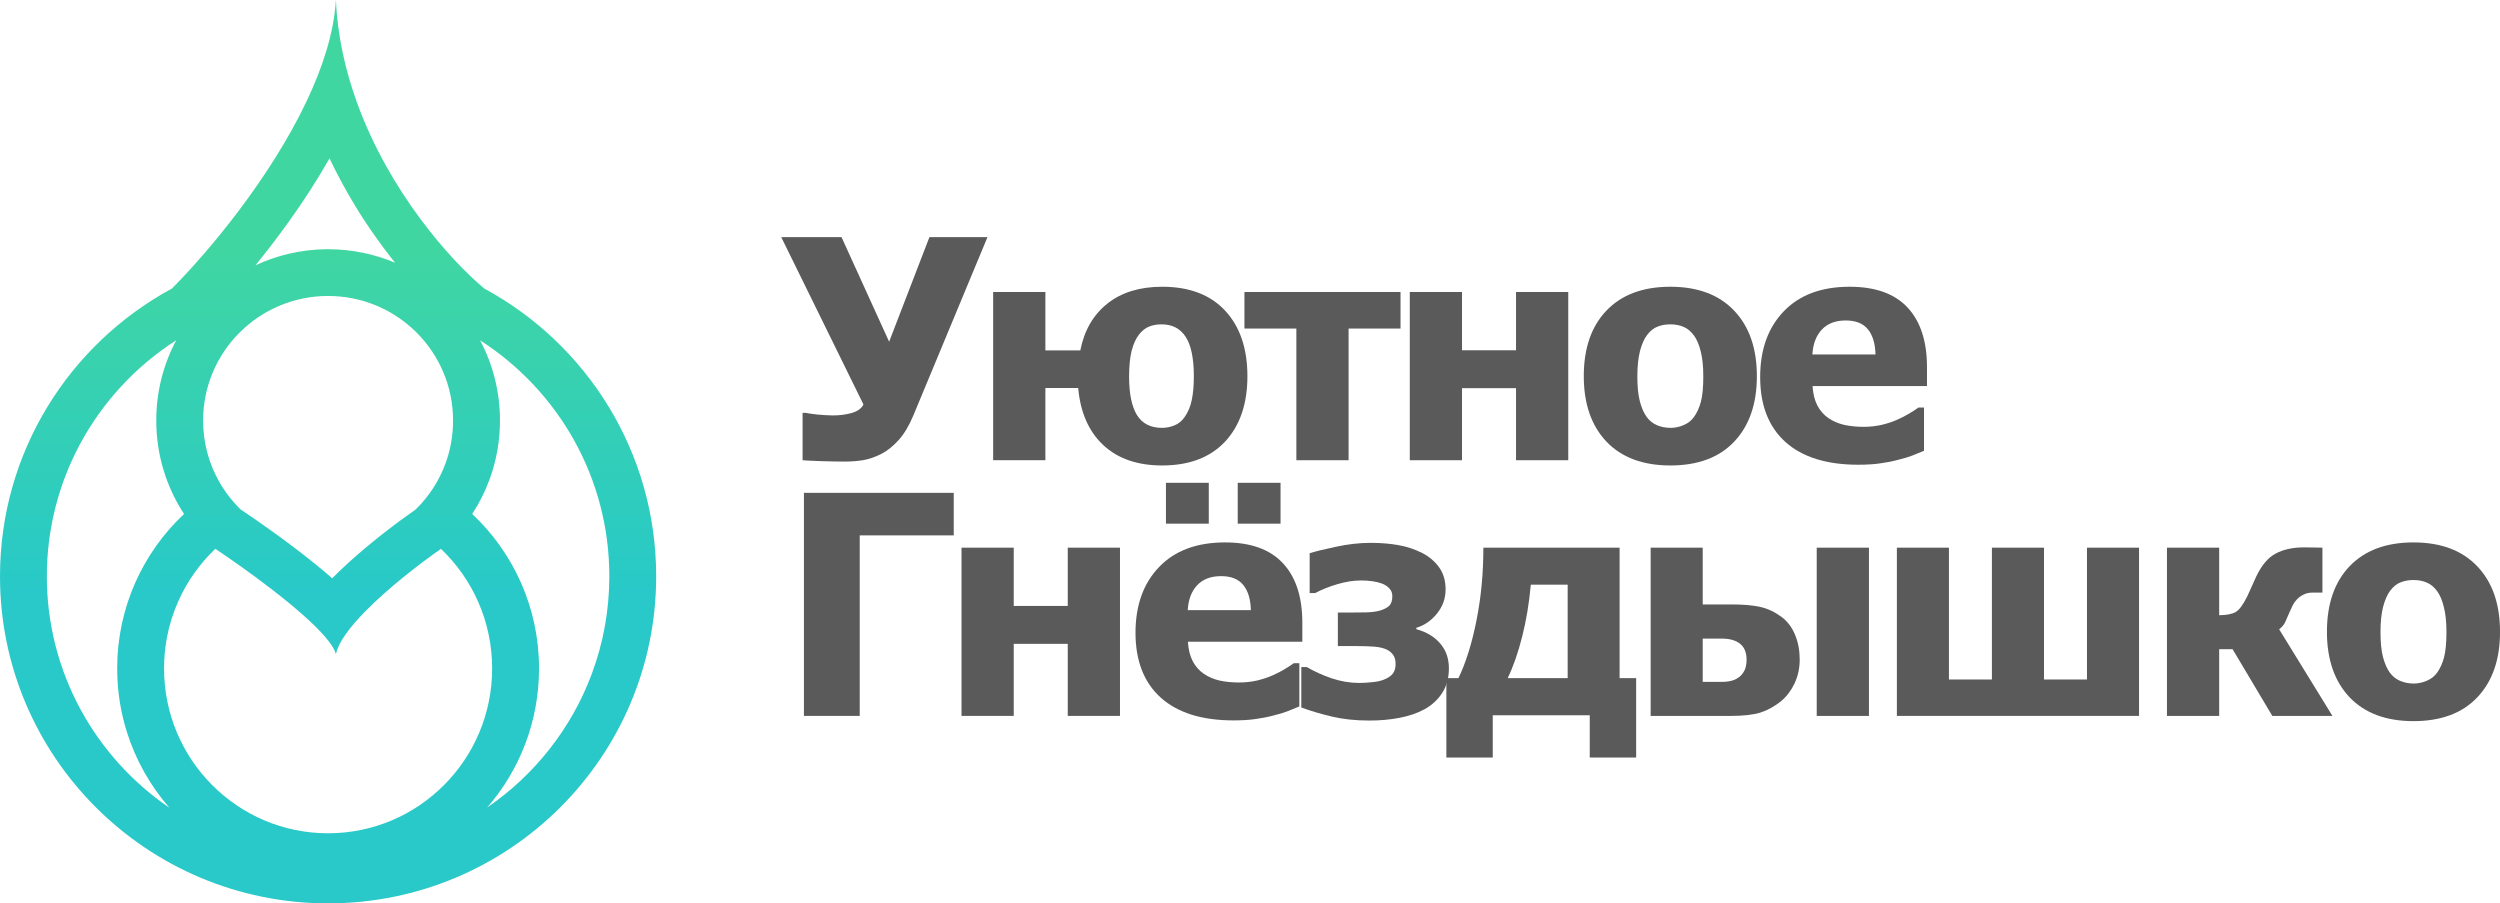 <svg width="119" height="43" viewBox="0 0 119 43" fill="none" xmlns="http://www.w3.org/2000/svg">
<path d="M47.003 11.289L43.473 19.782C43.265 20.276 43.031 20.666 42.77 20.951C42.514 21.236 42.245 21.453 41.961 21.6C41.676 21.747 41.392 21.847 41.108 21.9C40.824 21.947 40.526 21.971 40.213 21.971C39.886 21.971 39.505 21.964 39.07 21.95C38.639 21.935 38.35 21.921 38.203 21.907V19.653H38.367C38.409 19.663 38.475 19.675 38.565 19.689C38.655 19.703 38.769 19.718 38.906 19.732C39.02 19.741 39.143 19.751 39.276 19.76C39.408 19.77 39.529 19.775 39.638 19.775C39.955 19.775 40.254 19.737 40.533 19.661C40.817 19.58 41.006 19.444 41.101 19.254L37.188 11.289H40.057L42.323 16.266L44.24 11.289H47.003Z" fill="#5B5A5A"/>
<path d="M59.377 17.906C59.377 19.223 59.022 20.262 58.312 21.023C57.601 21.778 56.605 22.156 55.321 22.156C54.142 22.156 53.207 21.833 52.516 21.186C51.824 20.54 51.427 19.634 51.322 18.47H49.76V21.907H47.274V13.899H49.76V16.68H51.422C51.611 15.724 52.042 14.98 52.715 14.448C53.387 13.916 54.256 13.649 55.321 13.649C56.614 13.649 57.613 14.03 58.319 14.79C59.024 15.551 59.377 16.59 59.377 17.906ZM56.387 19.853C56.552 19.62 56.666 19.349 56.728 19.04C56.794 18.726 56.827 18.353 56.827 17.921C56.827 17.055 56.697 16.426 56.436 16.031C56.181 15.636 55.797 15.439 55.286 15.439C55.068 15.439 54.871 15.475 54.696 15.546C54.521 15.613 54.358 15.743 54.206 15.938C54.064 16.124 53.95 16.378 53.865 16.701C53.785 17.025 53.745 17.431 53.745 17.921C53.745 18.738 53.87 19.352 54.121 19.76C54.377 20.165 54.772 20.366 55.307 20.366C55.515 20.366 55.717 20.326 55.911 20.245C56.105 20.165 56.264 20.034 56.387 19.853Z" fill="#5B5A5A"/>
<path d="M66.665 15.639H64.193V21.907H61.707V15.639H59.235V13.899H66.665V15.639Z" fill="#5B5A5A"/>
<path d="M74.649 21.907H72.163V18.477H69.592V21.907H67.106V13.899H69.592V16.673H72.163V13.899H74.649V21.907Z" fill="#5B5A5A"/>
<path d="M83.627 17.906C83.627 19.223 83.267 20.262 82.548 21.023C81.833 21.778 80.819 22.156 79.508 22.156C78.206 22.156 77.192 21.778 76.468 21.023C75.748 20.262 75.388 19.223 75.388 17.906C75.388 16.575 75.748 15.534 76.468 14.783C77.192 14.027 78.206 13.649 79.508 13.649C80.814 13.649 81.828 14.03 82.548 14.79C83.267 15.546 83.627 16.585 83.627 17.906ZM81.077 17.921C81.077 17.445 81.037 17.051 80.957 16.737C80.881 16.418 80.774 16.164 80.637 15.974C80.49 15.774 80.325 15.636 80.14 15.56C79.955 15.48 79.744 15.439 79.508 15.439C79.285 15.439 79.084 15.475 78.904 15.546C78.724 15.613 78.558 15.743 78.407 15.938C78.265 16.124 78.151 16.378 78.066 16.701C77.981 17.025 77.938 17.431 77.938 17.921C77.938 18.41 77.978 18.807 78.059 19.111C78.139 19.411 78.243 19.651 78.371 19.832C78.504 20.017 78.669 20.153 78.868 20.238C79.067 20.324 79.287 20.366 79.529 20.366C79.728 20.366 79.929 20.324 80.133 20.238C80.341 20.153 80.507 20.024 80.63 19.853C80.777 19.649 80.888 19.404 80.964 19.119C81.04 18.829 81.077 18.429 81.077 17.921Z" fill="#5B5A5A"/>
<path d="M88.451 22.121C86.945 22.121 85.789 21.759 84.984 21.037C84.184 20.314 83.784 19.285 83.784 17.949C83.784 16.642 84.158 15.598 84.906 14.819C85.654 14.039 86.701 13.649 88.046 13.649C89.267 13.649 90.186 13.98 90.802 14.64C91.417 15.301 91.725 16.247 91.725 17.479V18.377H86.277C86.301 18.748 86.379 19.059 86.511 19.311C86.644 19.558 86.819 19.756 87.037 19.903C87.25 20.05 87.499 20.157 87.783 20.224C88.067 20.286 88.377 20.317 88.713 20.317C89.002 20.317 89.286 20.286 89.566 20.224C89.845 20.157 90.101 20.072 90.333 19.967C90.536 19.877 90.723 19.779 90.894 19.675C91.069 19.57 91.211 19.477 91.32 19.397H91.583V21.457C91.379 21.538 91.192 21.614 91.022 21.686C90.856 21.752 90.626 21.821 90.333 21.892C90.063 21.964 89.784 22.018 89.495 22.056C89.21 22.099 88.862 22.121 88.451 22.121ZM89.274 16.872C89.26 16.345 89.137 15.943 88.905 15.667C88.678 15.392 88.327 15.254 87.854 15.254C87.371 15.254 86.992 15.399 86.718 15.689C86.448 15.979 86.298 16.373 86.27 16.872H89.274Z" fill="#5B5A5A"/>
<path d="M45.398 25.484H40.923V34.077H38.267V23.459H45.398V25.484Z" fill="#5B5A5A"/>
<path d="M53.311 34.077H50.825V30.647H48.254V34.077H45.768V26.069H48.254V28.843H50.825V26.069H53.311V34.077Z" fill="#5B5A5A"/>
<path d="M58.717 34.291C57.211 34.291 56.056 33.929 55.251 33.207C54.451 32.484 54.05 31.455 54.05 30.119C54.05 28.812 54.425 27.768 55.173 26.989C55.921 26.209 56.967 25.819 58.312 25.819C59.534 25.819 60.452 26.149 61.068 26.81C61.684 27.471 61.991 28.417 61.991 29.648V30.547H56.544C56.567 30.918 56.645 31.229 56.778 31.481C56.91 31.728 57.086 31.925 57.303 32.073C57.517 32.22 57.765 32.327 58.049 32.394C58.333 32.456 58.644 32.486 58.98 32.486C59.269 32.486 59.553 32.456 59.832 32.394C60.111 32.327 60.367 32.242 60.599 32.137C60.803 32.047 60.99 31.949 61.16 31.845C61.335 31.74 61.477 31.647 61.586 31.567H61.849V33.627C61.646 33.708 61.459 33.784 61.288 33.855C61.122 33.922 60.893 33.991 60.599 34.062C60.329 34.134 60.05 34.188 59.761 34.226C59.477 34.269 59.129 34.291 58.717 34.291ZM59.541 29.042C59.527 28.515 59.404 28.113 59.172 27.837C58.944 27.561 58.594 27.424 58.12 27.424C57.637 27.424 57.258 27.569 56.984 27.858C56.714 28.148 56.565 28.543 56.536 29.042H59.541ZM60.954 24.928H58.916V22.981H60.954V24.928ZM57.538 24.928H55.499V22.981H57.538V24.928Z" fill="#5B5A5A"/>
<path d="M68.967 31.809C68.967 32.27 68.86 32.662 68.647 32.986C68.439 33.309 68.157 33.568 67.802 33.763C67.461 33.948 67.066 34.084 66.616 34.169C66.171 34.255 65.692 34.298 65.181 34.298C64.528 34.298 63.938 34.236 63.412 34.112C62.887 33.989 62.397 33.844 61.942 33.677V31.752H62.205C62.56 31.961 62.953 32.139 63.384 32.287C63.82 32.434 64.262 32.508 64.712 32.508C64.878 32.508 65.079 32.496 65.316 32.472C65.553 32.448 65.737 32.408 65.87 32.351C66.073 32.27 66.218 32.173 66.303 32.059C66.388 31.94 66.431 31.79 66.431 31.609C66.431 31.41 66.384 31.253 66.289 31.139C66.194 31.02 66.064 30.932 65.898 30.875C65.733 30.818 65.541 30.785 65.323 30.775C65.105 30.761 64.868 30.754 64.613 30.754H63.682V29.156H64.392C64.573 29.156 64.79 29.154 65.046 29.149C65.302 29.14 65.505 29.114 65.657 29.071C65.851 29.018 66.002 28.945 66.111 28.85C66.22 28.75 66.275 28.593 66.275 28.379C66.275 28.227 66.227 28.103 66.133 28.008C66.043 27.909 65.922 27.83 65.77 27.773C65.643 27.725 65.493 27.69 65.323 27.666C65.153 27.642 64.973 27.63 64.783 27.63C64.438 27.63 64.068 27.687 63.675 27.802C63.282 27.916 62.925 28.058 62.603 28.229H62.34V26.333C62.61 26.247 63.026 26.145 63.59 26.026C64.158 25.902 64.71 25.84 65.245 25.84C65.723 25.84 66.163 25.876 66.566 25.948C66.969 26.019 67.347 26.145 67.702 26.325C68.034 26.497 68.301 26.725 68.505 27.01C68.709 27.295 68.81 27.645 68.81 28.058C68.81 28.481 68.675 28.862 68.406 29.199C68.136 29.537 67.807 29.765 67.418 29.884V29.948C67.911 30.086 68.292 30.316 68.562 30.64C68.832 30.958 68.967 31.348 68.967 31.809Z" fill="#5B5A5A"/>
<path d="M77.881 36.059H75.672V34.048H71.055V36.059H68.847V32.28H69.422C69.782 31.529 70.068 30.611 70.281 29.527C70.499 28.443 70.608 27.291 70.608 26.069H77.093V32.28H77.881V36.059ZM74.621 32.28V27.83H72.867C72.786 28.719 72.649 29.544 72.455 30.304C72.265 31.06 72.036 31.719 71.766 32.28H74.621Z" fill="#5B5A5A"/>
<path d="M85.666 31.388C85.666 31.797 85.586 32.175 85.425 32.522C85.264 32.864 85.053 33.145 84.793 33.364C84.471 33.625 84.137 33.81 83.791 33.92C83.45 34.024 82.989 34.077 82.406 34.077H78.571V26.069H81.049V28.771H82.413C82.986 28.771 83.448 28.812 83.798 28.892C84.153 28.973 84.49 29.133 84.807 29.37C85.086 29.579 85.299 29.862 85.446 30.219C85.593 30.575 85.666 30.965 85.666 31.388ZM82.932 32.08C83.012 31.975 83.067 31.868 83.095 31.759C83.124 31.645 83.138 31.529 83.138 31.41C83.138 31.067 83.036 30.813 82.832 30.647C82.629 30.48 82.335 30.397 81.951 30.397H81.049V32.458H81.951C82.207 32.458 82.416 32.422 82.577 32.351C82.738 32.275 82.856 32.184 82.932 32.08ZM88.962 34.077H86.476V26.069H88.962V34.077Z" fill="#5B5A5A"/>
<path d="M101.818 34.077H90.291V26.069H92.769V32.344H94.815V26.069H97.294V32.344H99.34V26.069H101.818V34.077Z" fill="#5B5A5A"/>
<path d="M111.024 34.077H108.162L106.272 30.903H105.633V34.077H103.147V26.069H105.633V29.285C105.983 29.28 106.244 29.23 106.414 29.135C106.59 29.035 106.779 28.776 106.983 28.358C107.049 28.215 107.12 28.058 107.196 27.887C107.271 27.716 107.34 27.564 107.402 27.431C107.653 26.903 107.96 26.542 108.325 26.347C108.694 26.152 109.142 26.055 109.667 26.055C109.852 26.055 110.027 26.057 110.193 26.062C110.359 26.066 110.477 26.069 110.548 26.069V28.208H110.065C109.914 28.208 109.776 28.239 109.653 28.301C109.535 28.358 109.431 28.431 109.341 28.522C109.251 28.617 109.182 28.712 109.135 28.807C109.092 28.902 109.049 28.995 109.007 29.085C108.898 29.342 108.817 29.525 108.765 29.634C108.713 29.743 108.621 29.85 108.488 29.955L111.024 34.077Z" fill="#5B5A5A"/>
<path d="M119.001 30.076C119.001 31.393 118.641 32.432 117.921 33.192C117.206 33.948 116.193 34.326 114.881 34.326C113.579 34.326 112.566 33.948 111.841 33.192C111.122 32.432 110.762 31.393 110.762 30.076C110.762 28.745 111.122 27.704 111.841 26.953C112.566 26.197 113.579 25.819 114.881 25.819C116.188 25.819 117.202 26.2 117.921 26.96C118.641 27.716 119.001 28.755 119.001 30.076ZM116.451 30.09C116.451 29.615 116.411 29.221 116.33 28.907C116.255 28.588 116.148 28.334 116.011 28.144C115.864 27.944 115.698 27.806 115.514 27.73C115.329 27.649 115.118 27.609 114.881 27.609C114.659 27.609 114.458 27.645 114.278 27.716C114.098 27.782 113.932 27.913 113.78 28.108C113.638 28.294 113.525 28.548 113.44 28.871C113.354 29.194 113.312 29.601 113.312 30.09C113.312 30.58 113.352 30.977 113.432 31.281C113.513 31.581 113.617 31.821 113.745 32.002C113.878 32.187 114.043 32.322 114.242 32.408C114.441 32.493 114.661 32.536 114.903 32.536C115.102 32.536 115.303 32.493 115.506 32.408C115.715 32.322 115.88 32.194 116.004 32.023C116.15 31.819 116.262 31.574 116.337 31.288C116.413 30.998 116.451 30.599 116.451 30.09Z" fill="#5B5A5A"/>
<path fill-rule="evenodd" clip-rule="evenodd" d="M23.799 20.018C23.799 18.637 23.459 17.34 22.852 16.199C26.557 18.576 29.004 22.721 29.004 27.432C29.004 29.066 28.709 30.633 28.168 32.08C27.199 34.68 25.441 36.895 23.186 38.44C24.729 36.668 25.658 34.352 25.658 31.818C25.658 28.918 24.434 26.301 22.477 24.465C22.818 23.943 23.1 23.381 23.316 22.785C23.629 21.92 23.799 20.988 23.799 20.018ZM17.375 29.113C16.65 29.852 16.104 30.574 15.99 31.139C15.875 30.684 15.244 29.996 14.402 29.252C13.941 28.846 13.42 28.424 12.887 28.014C11.953 27.295 10.984 26.613 10.25 26.123C9.516 26.822 8.916 27.66 8.496 28.598C8.246 29.152 8.059 29.742 7.943 30.357C7.855 30.83 7.809 31.318 7.809 31.818C7.809 36.16 11.312 39.664 15.617 39.664C19.924 39.664 23.426 36.16 23.426 31.818C23.426 29.576 22.49 27.555 20.99 26.125C19.982 26.828 18.475 27.99 17.375 29.113ZM8.76 24.465C7.924 23.186 7.438 21.658 7.438 20.018C7.438 18.637 7.781 17.336 8.389 16.195C6.459 17.434 4.869 19.152 3.789 21.178C2.795 23.043 2.23 25.172 2.23 27.432C2.23 32.008 4.543 36.047 8.066 38.451C7.162 37.416 6.465 36.193 6.041 34.848C5.9 34.398 5.789 33.938 5.711 33.465C5.623 32.93 5.578 32.379 5.578 31.818C5.578 28.918 6.803 26.301 8.76 24.465ZM18.807 12.506L18.596 12.24C18.164 11.688 17.732 11.086 17.312 10.445C17.17 10.225 17.027 10 16.889 9.77C16.467 9.076 16.061 8.33 15.685 7.539C15.393 8.055 15.088 8.553 14.781 9.031C13.938 10.34 13.027 11.565 12.16 12.629C13.182 12.154 14.318 11.879 15.516 11.863C15.549 11.863 15.584 11.863 15.617 11.863C16.746 11.863 17.828 12.094 18.807 12.506ZM15.988 0C15.943 0.783 15.783 1.594 15.535 2.416C15.299 3.205 14.98 4.002 14.607 4.791C12.865 8.48 9.904 12.014 8.18 13.736C3.309 16.373 0 21.516 0 27.432C0 36.029 6.992 43 15.617 43C24.242 43 31.234 36.029 31.234 27.432C31.234 21.516 27.926 16.373 23.055 13.736C21.416 12.371 18.533 9.119 17 4.904C16.445 3.381 16.068 1.732 15.988 0ZM15.617 14.088C12.332 14.088 9.668 16.742 9.668 20.018C9.668 21.092 9.953 22.098 10.455 22.967C10.488 23.025 10.523 23.084 10.559 23.141C10.809 23.541 11.105 23.91 11.44 24.24C12.408 24.885 13.791 25.863 15.008 26.85C15.279 27.07 15.551 27.297 15.812 27.525C16.068 27.268 16.332 27.016 16.598 26.775C17.689 25.783 18.918 24.854 19.783 24.254C20.42 23.633 20.916 22.871 21.221 22.02C21.445 21.395 21.566 20.721 21.566 20.018C21.566 16.742 18.904 14.088 15.617 14.088Z" fill="url(#paint0_linear)"/>
<defs>
<linearGradient id="paint0_linear" x1="15.617" y1="11.862" x2="15.617" y2="28.172" gradientUnits="userSpaceOnUse">
<stop stop-color="#40D6A2"/>
<stop offset="1" stop-color="#28C9C8"/>
</linearGradient>
</defs>
</svg>
